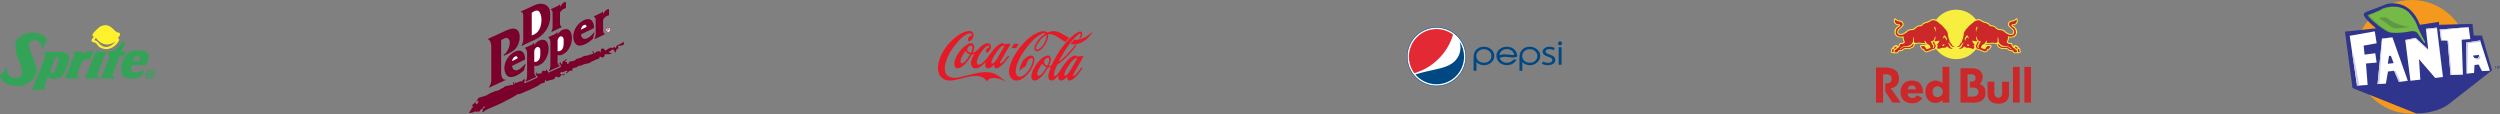 <svg width="1290" height="59" viewBox="0 0 1290 59" fill="none" xmlns="http://www.w3.org/2000/svg">
<rect x="0" y="0" width="1290" height="59" fill="#808080" stroke="none"/>
<path fill-rule="evenodd" clip-rule="evenodd" d="M54.136 13.003C53.239 13.068 52.437 13.325 51.829 13.647C50.611 14.29 48.304 16.895 48.304 16.895C46.893 18.695 48.431 18.92 48.431 18.92C48.431 18.952 48.463 18.952 48.496 18.952C48.259 19.187 48.035 19.434 47.823 19.692C47.438 20.142 47.277 20.528 47.245 20.817V21.107C47.342 21.621 47.95 21.718 47.95 21.718C50.451 22.136 49.842 23.647 52.021 24.676C52.79 25.03 53.496 25.223 54.136 25.32C55.803 25.513 57.118 24.934 58.015 24.451C60.066 23.294 60.899 21.622 61.091 21.461C61.252 21.3 61.989 20.046 60.835 19.661C61.22 19.146 61.476 18.728 61.572 18.664C61.669 18.599 61.956 18.117 61.956 17.699C61.956 17.281 61.764 16.895 60.995 16.799C59.425 16.509 59.008 15.223 57.085 13.872C56.091 13.164 55.065 12.971 54.136 13.003ZM54.136 24.193C52.374 23.968 51.412 22.714 50.771 21.974C50.098 21.203 49.329 20.849 48.976 20.753C48.623 20.688 48.592 20.721 48.719 20.527C48.848 20.334 49.521 19.595 49.521 19.595C51.155 21.942 53.079 22.617 54.136 22.843C54.617 22.939 54.906 22.907 54.906 22.907C56.861 23.293 59.618 21.396 59.618 21.396C58.849 22.296 57.118 24.193 54.778 24.225C54.553 24.225 54.329 24.225 54.136 24.193Z" fill="#FFF22D"/>
<path fill-rule="evenodd" clip-rule="evenodd" d="M20.418 36.573C19.114 39.82 17.81 43.067 16.507 46.315H23.815C23.815 46.315 22.501 45.64 23.174 43.615C23.879 41.589 24.552 39.724 24.552 39.724C24.552 39.724 24.648 39.53 24.809 39.66C24.809 39.66 25.289 40.785 27.597 40.72C27.79 40.689 28.014 40.689 28.206 40.657C30.321 40.464 32.469 39.467 33.687 36.541C33.975 35.834 34.296 35.126 34.584 34.418C35.674 31.846 36.475 29.306 34.712 27.795C34.68 27.763 34.616 27.731 34.584 27.699C33.174 26.605 31.379 26.702 28.206 26.766C26.859 26.766 25.257 26.798 23.333 26.702L22.436 26.863C22.436 26.863 23.814 27.699 23.173 29.499C22.918 30.238 21.732 33.293 20.418 36.573ZM77.663 40.013C78.4 39.789 79.041 39.145 79.233 38.244C79.49 37.119 78.849 36.379 77.919 36.379C77.822 36.379 77.759 36.412 77.663 36.412C77.246 36.476 76.861 36.669 76.54 36.958C76.284 37.183 76.06 37.505 75.9 37.859C75.867 37.987 75.836 38.116 75.804 38.244C75.707 38.695 75.771 39.113 75.9 39.402C76.06 39.659 76.252 39.884 76.54 39.981C76.733 40.045 76.925 40.077 77.15 40.077V40.109C77.325 40.108 77.499 40.076 77.663 40.013ZM77.663 35.865C77.791 35.833 77.919 35.833 78.047 35.833C79.297 35.833 80.258 36.734 79.938 38.244C79.681 39.499 78.72 40.335 77.663 40.592C77.438 40.624 77.246 40.657 77.021 40.657C76.861 40.657 76.701 40.624 76.54 40.624C76.317 40.56 76.092 40.496 75.9 40.4C75.258 40.014 74.906 39.274 75.098 38.245C75.258 37.634 75.547 37.12 75.9 36.734C76.091 36.546 76.306 36.383 76.54 36.252C76.894 36.058 77.278 35.898 77.663 35.865ZM77.663 39.37L77.342 38.438H77.086L76.861 39.53H76.317L76.54 38.405L76.861 36.927H77.822C78.495 36.927 78.849 37.119 78.72 37.73C78.624 38.213 78.303 38.373 77.951 38.405L78.368 39.53H77.727L77.663 39.37ZM77.663 37.376H77.695C77.919 37.376 78.176 37.409 78.143 37.666C78.08 37.955 77.919 38.02 77.663 38.02H77.182L77.311 37.376H77.663ZM76.54 27.859C76.925 28.599 76.765 29.402 76.701 29.852C76.701 30.077 76.637 30.367 76.54 30.656C76.369 31.239 76.155 31.809 75.9 32.36C75.611 33.068 75.323 33.614 75.323 33.614H67.982C67.181 35.254 67.469 37.569 70.098 37.441C70.226 37.441 70.354 37.441 70.482 37.409C72.918 37.184 74.585 35.833 74.585 35.833L73.495 38.663C73.495 38.663 72.79 39.82 70.482 40.302C69.681 40.496 68.655 40.592 67.437 40.527C65.707 40.464 64.521 39.981 63.752 39.274C60.995 36.797 63.367 31.557 63.142 32.103C63.271 31.781 63.463 31.235 63.752 30.559C64.585 28.727 66.347 26.09 70.482 25.93H71.156C73.719 25.994 75.162 26.476 75.899 27.087C76.221 27.344 76.412 27.602 76.54 27.859ZM70.483 31.557H71.348C71.733 31.492 73.143 28.92 71.284 28.727C70.996 28.695 70.707 28.759 70.483 28.856C69.233 29.37 68.752 31.428 68.752 31.428C68.72 31.557 68.88 31.557 68.88 31.557H70.483V31.557ZM63.752 28.695H64.169L65.099 26.508H62.855L63.753 24.225L64.778 21.685H62.791C60.483 26.99 56.092 26.508 56.092 26.508L55.194 28.695H56.797L53.496 36.926L52.053 40.495H59.745C57.726 39.594 58.367 37.923 58.367 37.923C58.367 37.923 60.643 32.006 62.021 28.695H63.752ZM53.496 30.045C52.117 33.422 50.386 37.923 50.386 37.923C50.386 37.923 49.809 39.498 51.477 40.495H43.784L46.028 34.933L49.361 26.604H54.938C54.681 27.119 54.136 28.47 53.496 30.045ZM46.028 30.785C45.546 30.463 44.648 30.174 43.335 31.042C41.604 32.199 40.002 37.923 40.002 37.923C40.002 37.923 39.649 39.789 41.092 40.496H33.431C33.431 40.496 33.912 39.306 34.585 37.666C35.867 34.451 37.822 29.627 37.854 29.466C37.918 29.177 38.848 27.891 37.406 26.733H42.822L42.341 28.148C42.341 28.148 42.373 28.373 42.566 28.148C42.726 27.987 43.72 26.798 46.028 26.38C46.636 26.251 47.374 26.186 48.239 26.251L46.348 31.074C46.348 31.074 46.251 30.913 46.028 30.785ZM28.206 36.669C27.789 37.441 27.308 37.859 26.54 37.73C25.001 37.473 27.629 32.554 28.11 30.978C28.11 30.978 28.142 30.849 28.206 30.689C28.431 30.142 28.944 29.081 29.681 29.435C30.61 29.853 30.578 30.399 29.585 33.036C29.072 34.451 28.687 35.801 28.206 36.669ZM24.296 20.592L21.7 25.48C21.7 25.48 21.635 23.132 20.418 21.75C19.809 21.074 18.975 20.624 17.725 20.753C13.943 21.107 14.937 24.611 15.385 25.737C15.385 25.737 18.591 33.744 18.622 34.322C18.686 34.901 19.808 37.666 17.084 40.784C17.084 40.784 13.013 46.572 4.135 43.55C4.135 43.55 0.929 42.456 0 39.209L3.686 34.515C3.686 34.515 2.661 40.656 8.43 40.173C13.847 39.691 10.129 32.521 9.808 31.653C9.263 30.077 5.962 22.746 9.776 19.37C12.501 16.926 17.02 16.219 20.418 17.377C22.116 17.955 23.559 19.017 24.296 20.592Z" fill="#33A457"/>
<g clip-path="url(#clip0)">
<path d="M741.226 44.337C732.907 44.337 726.139 37.564 726.139 29.239C726.139 20.913 732.907 14.139 741.226 14.139C749.545 14.139 756.312 20.913 756.312 29.239C756.312 37.564 749.545 44.337 741.226 44.337Z" fill="white"/>
<path d="M741.226 14.278C749.481 14.278 756.174 20.976 756.174 29.238C756.174 37.501 749.481 44.199 741.226 44.199C732.97 44.199 726.277 37.501 726.277 29.238C726.277 20.976 732.97 14.278 741.226 14.278ZM741.226 14.001C732.83 14.001 726 20.836 726 29.238C726 37.641 732.83 44.476 741.226 44.476C749.621 44.476 756.451 37.64 756.451 29.238C756.451 20.836 749.621 14.001 741.226 14.001Z" fill="#004883"/>
<path d="M805.72 23.102C805.888 22.906 806 22.683 806 22.403C806.002 22.125 805.902 21.856 805.72 21.646C805.523 21.45 805.273 21.338 804.992 21.338C804.713 21.338 804.489 21.45 804.264 21.646C804.069 21.843 803.984 22.095 803.984 22.403C803.984 22.683 804.069 22.906 804.264 23.102C804.489 23.298 804.713 23.382 804.992 23.382C805.273 23.382 805.523 23.298 805.72 23.102ZM805.777 33.406V24.362H804.265L804.293 33.406H805.777ZM802.277 24.811L802.026 24.698C801.354 24.306 800.542 24.11 799.563 24.11C798.499 24.11 797.632 24.362 796.988 24.866C796.652 25.118 796.428 25.37 796.26 25.706C796.093 26.014 796.008 26.322 796.008 26.686C796.008 27.302 796.288 27.806 796.793 28.254C797.268 28.674 797.967 29.01 798.891 29.29C799.674 29.542 800.206 29.794 800.542 30.046C800.822 30.326 800.99 30.634 800.99 31.026C800.99 31.446 800.766 31.782 800.374 32.062C799.982 32.286 799.421 32.426 798.723 32.426C797.967 32.426 797.212 32.23 796.428 31.865L796.232 31.726L795.588 32.901L795.813 33.014C796.68 33.434 797.632 33.629 798.667 33.629C799.787 33.629 800.711 33.405 801.438 32.901C801.802 32.677 802.054 32.37 802.25 32.062C802.445 31.698 802.53 31.306 802.53 30.914V30.885C802.53 30.213 802.25 29.625 801.718 29.15C801.271 28.758 800.543 28.422 799.591 28.142C798.863 27.889 798.332 27.637 798.023 27.441C797.688 27.189 797.548 26.91 797.548 26.602C797.548 26.237 797.688 25.958 797.996 25.706C798.332 25.481 798.779 25.341 799.367 25.341C800.179 25.341 800.85 25.481 801.382 25.817L801.578 25.957L802.277 24.811ZM793.154 25.482C792.118 24.586 790.831 24.111 789.347 24.111C787.891 24.111 786.688 24.558 785.709 25.426C784.617 26.407 784.058 27.75 784.058 29.514V36.542H785.512V32.006C785.96 32.51 786.521 32.902 787.192 33.183C787.864 33.49 788.591 33.63 789.375 33.63C790.859 33.63 792.118 33.183 793.154 32.23C794.218 31.306 794.748 30.186 794.748 28.87C794.748 27.526 794.218 26.406 793.154 25.482ZM789.347 25.37C790.439 25.37 791.39 25.706 792.117 26.378C792.874 27.05 793.265 27.889 793.265 28.898C793.265 29.85 792.929 30.634 792.258 31.306C791.53 32.006 790.551 32.37 789.375 32.37C788.199 32.37 787.247 32.006 786.492 31.306C785.793 30.606 785.457 29.822 785.457 28.898C785.457 27.974 785.793 27.162 786.492 26.49C787.22 25.762 788.172 25.37 789.347 25.37ZM781.734 25.931C780.755 24.698 779.356 24.11 777.48 24.11C776.08 24.11 774.876 24.502 773.841 25.342C772.722 26.21 772.163 27.386 772.163 28.842C772.163 29.654 772.386 30.466 772.862 31.222C773.282 31.95 773.926 32.538 774.793 32.986C775.661 33.406 776.584 33.602 777.592 33.602C778.544 33.602 779.439 33.406 780.307 32.986C781.174 32.538 781.818 31.95 782.238 31.222L782.518 30.746H780.895C780.558 31.222 780.082 31.614 779.467 31.922C778.852 32.23 778.18 32.37 777.536 32.37C776.64 32.37 775.885 32.145 775.213 31.697C774.541 31.222 774.094 30.634 773.814 29.85C774.737 29.486 775.661 29.289 776.669 29.289L778.18 29.457L780.531 29.681C781.258 29.681 781.875 29.569 782.434 29.402C782.658 29.317 782.798 29.205 782.854 29.065C782.938 28.953 782.938 28.758 782.882 28.533C782.714 27.526 782.35 26.658 781.734 25.931ZM781.343 28.227L781.371 28.283L780.559 28.394L778.796 28.227L776.333 28.03H775.913C775.129 28.086 774.401 28.227 773.701 28.478C773.813 27.442 774.317 26.63 775.157 26.042C775.856 25.593 776.641 25.342 777.48 25.342C778.795 25.342 779.803 25.762 780.559 26.602C780.951 27.106 781.23 27.638 781.343 28.227ZM765.641 24.11C764.213 24.11 762.982 24.558 762.002 25.426C760.911 26.406 760.379 27.75 760.379 29.514L760.351 36.541H761.863L761.834 32.006C762.282 32.51 762.842 32.901 763.486 33.182C764.185 33.49 764.913 33.629 765.697 33.629C767.18 33.629 768.44 33.182 769.475 32.229C770.539 31.305 771.042 30.185 771.042 28.869C771.042 27.525 770.539 26.406 769.503 25.481C768.44 24.586 767.18 24.11 765.641 24.11ZM762.786 26.49C763.542 25.762 764.466 25.37 765.641 25.37C766.761 25.37 767.684 25.706 768.439 26.378C769.196 27.05 769.559 27.889 769.559 28.898C769.559 29.85 769.223 30.634 768.579 31.306C767.852 32.006 766.9 32.37 765.669 32.37C764.521 32.37 763.542 32.006 762.786 31.306C762.114 30.606 761.778 29.822 761.778 28.898C761.778 27.974 762.114 27.163 762.786 26.49Z" fill="#004883"/>
<path d="M749.773 17.902C749.645 17.805 749.523 17.699 749.408 17.586C747.014 15.896 744.155 14.992 741.226 14.996C733.367 14.996 726.996 21.372 726.996 29.238C726.992 32.303 727.979 35.287 729.812 37.744C734.574 36.337 738.728 33.89 742.289 30.352C745.845 26.832 748.343 22.666 749.773 17.902Z" fill="#E32934"/>
<path d="M741.226 43.48C749.084 43.48 755.455 37.103 755.455 29.238C755.455 26.453 754.656 23.857 753.277 21.664C753.241 21.628 753.208 21.588 753.18 21.546C753.469 22.502 753.616 23.495 753.615 24.494C753.615 26.11 753.242 27.64 752.508 29.072C751.783 30.432 750.764 31.613 749.525 32.529C748.53 33.263 747.336 33.885 745.931 34.395C744.813 34.804 743.358 35.228 741.555 35.638L736.358 36.808C734.148 37.314 732.136 37.856 730.343 38.411C732.953 41.511 736.859 43.48 741.226 43.48Z" fill="#004883"/>
</g>
<g clip-path="url(#clip1)">
<path d="M1244.44 58.701C1260.6 58.701 1273.7 45.56 1273.7 29.351C1273.7 13.141 1260.6 0 1244.44 0C1228.28 0 1215.18 13.141 1215.18 29.351C1215.18 45.56 1228.28 58.701 1244.44 58.701Z" fill="#F4991D"/>
<path d="M1210 16.311L1226.07 14.629C1226.07 14.629 1220.32 9.964 1219.69 7.799C1219.69 7.799 1219.45 6.599 1221.37 5.969C1223.29 5.339 1231.44 2.121 1231.44 2.121C1231.44 2.121 1243.19 -1.535 1248.71 12.804L1258.53 11.263V12.804L1275.8 12.321L1276.42 18.334H1280.74L1285.92 36.279L1263.38 53.84C1263.38 53.84 1258.2 58.312 1246.84 58.553L1213.89 45.421L1210 16.311Z" fill="#2F358C"/>
<path d="M1221.7 7.893C1221.7 7.893 1228.28 5.393 1228.8 4.862C1229.37 4.286 1237.19 1.348 1242.61 6.062C1242.61 6.062 1246.45 9.816 1247.65 14.338L1249.95 19.052L1251.15 21.266C1251.15 21.266 1251.48 22.083 1251.15 22.231C1250.81 22.379 1248.37 18.476 1248.37 18.476L1247.26 16.887C1247.26 16.887 1246.3 15.637 1243.52 16.213C1240.74 16.788 1236.47 17.271 1233.4 16.744C1230.39 16.163 1223.28 10.101 1221.7 7.893Z" fill="#75B947"/>
<path d="M1234.17 16.695C1231.1 16.163 1224 10.101 1222.42 7.893C1222.42 7.893 1228.99 5.393 1229.52 4.862C1229.81 4.571 1232.35 3.513 1235.51 3.42C1232.06 3.321 1229.13 4.527 1228.8 4.862C1228.23 5.437 1221.7 7.893 1221.7 7.893C1223.29 10.156 1230.39 16.218 1233.46 16.695C1234.51 16.887 1235.66 16.936 1236.86 16.936C1235.9 16.887 1234.99 16.837 1234.17 16.695Z" fill="#609744"/>
<path d="M1227.46 9.575C1227.46 9.575 1230.48 8.084 1232.11 9.575C1235.32 12.508 1242.27 14.048 1243.62 13.763C1243.62 13.763 1236.66 15.352 1234.65 14.245C1232.01 12.798 1230.43 10.825 1227.46 9.575Z" fill="#609744"/>
<path d="M1212.45 18.476L1216.19 44.215L1221.7 43.831L1220.84 32.765L1226.35 32.283L1225.63 27.471L1220.12 28.194L1219.64 23.53L1226.35 22.329L1225.39 16.169L1212.45 18.476ZM1241.13 20.641L1243.77 41.666L1248.9 41.091L1248.18 30.507L1256.57 40.225L1260.55 39.742L1257.43 14.245L1251.77 14.87L1252.97 25.552L1246.4 19.534L1241.13 20.641Z" fill="white"/>
<path d="M1246.4 20.017L1252.97 26.029L1252.92 25.497L1246.4 19.534L1241.12 20.641L1241.17 21.074L1246.4 20.017ZM1257.43 14.722L1260.5 39.742H1260.55L1257.43 14.245L1251.77 14.87L1251.87 15.352L1257.43 14.722ZM1248.18 30.984L1248.9 41.085L1248.22 30.984H1248.18Z" fill="#CDCBE6"/>
<path d="M1258.87 15.204L1259.59 20.882L1262.94 20.981L1264.48 38.685L1270.86 38.542L1270.23 20.499L1274.69 20.164L1273.83 14.004L1258.87 15.204Z" fill="white"/>
<path d="M1259.45 15.78L1264 15.155L1273.83 13.998L1258.87 15.199L1259.59 20.883H1260.07L1259.45 15.78ZM1263.52 21.557L1262.99 21.507L1264.48 38.685L1265.01 38.635L1263.52 21.557Z" fill="#CDCBE6"/>
<path d="M1234.51 19.293L1229.09 19.918L1226.79 43.398L1231.11 43.157L1232.21 36.903L1235.33 36.52L1237.87 42.291L1242.42 41.666L1234.51 19.293ZM1232.11 32.908L1232.73 28.819H1233.7L1235.13 32.574L1232.11 32.908Z" fill="white"/>
<path d="M1229.23 20.11L1234.55 19.342L1234.5 19.293L1229.13 19.918L1226.83 43.349L1227.8 43.3L1229.23 20.11ZM1238.73 42.143L1236.04 36.465L1235.42 36.564L1237.87 42.291L1242.42 41.666V41.524L1238.73 42.143Z" fill="#CDCBE6"/>
<path d="M1279.73 20.882L1272.54 21.99L1272.78 38.011L1276.61 37.627L1276.85 33.538L1279.01 33.297L1280.69 36.662L1284.77 36.52L1279.73 20.882ZM1278.01 30.118C1276.66 30.216 1276.33 29.444 1276.09 28.676L1279.21 28.342C1279.21 28.337 1279.35 30.019 1278.01 30.118Z" fill="white"/>
<path d="M1273.5 22.324L1279.97 21.601L1279.73 20.833L1272.54 21.94L1272.78 37.912H1273.11L1273.5 22.324ZM1279.88 29.011L1279.11 29.06C1279.01 29.542 1278.73 30.069 1277.96 30.118C1277.58 30.167 1277.24 30.069 1277 29.975C1277.24 30.408 1277.67 30.743 1278.58 30.743C1279.92 30.693 1279.88 29.011 1279.88 29.011ZM1279.49 33.872L1279.35 33.922L1280.7 36.618H1280.74L1279.49 33.872Z" fill="#C6C3E1"/>
<path d="M1213.64 27.186L1216.33 44.215L1217.44 44.116L1214.32 27.662L1213.64 27.186Z" fill="#CDCBE6"/>
<path d="M1287.55 34.399L1287.12 34.497L1287.07 34.355L1288.08 34.163L1288.13 34.305L1287.69 34.404L1287.89 35.654L1287.69 35.703L1287.55 34.399ZM1289.71 34.689C1289.66 34.497 1289.61 34.256 1289.57 34.114C1289.57 34.305 1289.52 34.448 1289.47 34.689L1289.33 35.413H1289.19L1288.85 34.788C1288.75 34.596 1288.66 34.453 1288.61 34.256C1288.66 34.448 1288.66 34.64 1288.71 34.881L1288.76 35.456L1288.57 35.506L1288.43 34.108L1288.67 34.059L1289 34.684C1289.1 34.826 1289.14 34.974 1289.24 35.117C1289.24 34.974 1289.29 34.826 1289.29 34.634L1289.43 33.911L1289.67 33.861L1290.01 35.21L1289.81 35.259L1289.71 34.689Z" fill="#2F358C"/>
</g>
<g clip-path="url(#clip2)">
<path d="M313.878 16.605C314.554 16.605 315.101 16.057 315.101 15.38C315.101 14.703 314.554 14.155 313.878 14.155C313.202 14.155 312.654 14.703 312.654 15.38C312.654 16.057 313.202 16.605 313.878 16.605Z" fill="#7B002B"/>
<path d="M314.865 14.932C314.954 15.127 314.984 15.343 314.95 15.555C314.916 15.766 314.82 15.963 314.674 16.12C314.529 16.277 314.34 16.387 314.132 16.437C313.924 16.487 313.706 16.474 313.505 16.4C313.304 16.326 313.13 16.194 313.004 16.02C312.879 15.847 312.807 15.64 312.798 15.426C312.79 15.212 312.844 15 312.956 14.818C313.067 14.635 313.23 14.489 313.424 14.399C313.686 14.279 313.985 14.268 314.254 14.368C314.524 14.468 314.744 14.67 314.865 14.932Z" fill="white"/>
<path d="M288.7 33.835V34.158L283.277 36.715V36.286C283.277 36.286 284.011 35.577 284.011 33.618V21.39C284.011 21.39 283.775 19.802 282.983 19.457V19.11L286.178 17.735C286.49 17.6 287.231 17.026 287.425 16.705H287.712V17.793C288.765 16.147 290.167 15.142 291.861 15.024C294.525 14.828 295.2 17.902 295.116 20.039C294.981 23.686 292.695 27.799 289.044 28.516C288.623 28.6 288.158 28.509 287.712 28.364V32.045C287.714 32.047 287.662 33.381 288.7 33.835Z" fill="#7B002B"/>
<path d="M276.659 39.333V39.663L271.245 42.221V41.791C271.245 41.791 271.97 41.082 271.97 39.123V26.897C271.97 26.897 271.734 25.308 270.942 24.962V24.617L274.146 23.24C274.459 23.107 275.199 22.53 275.394 22.202H275.673V23.3C276.734 21.652 278.126 20.649 279.822 20.523C282.486 20.335 283.151 23.401 283.076 25.546C282.942 29.184 280.665 33.299 277.015 34.015C276.586 34.1 276.121 34.015 275.675 33.863V37.554C275.673 37.55 275.63 38.884 276.659 39.333ZM306.465 14.476L299.794 17.725C299.794 17.725 299.744 20.056 301.835 20.056C303.926 20.056 306.489 16.755 306.489 16.755L306.726 16.883L305.916 20.024C305.916 20.024 302.331 23.536 299.12 23.536C295.899 23.536 295.798 18.975 295.798 18.975C295.798 18.975 295.588 13.851 300.553 10.809C305.521 7.822 306.727 12.567 306.465 14.476Z" fill="#7B002B"/>
<path d="M270.925 30.721L264.254 33.971C264.254 33.971 264.204 36.301 266.295 36.301C268.386 36.301 270.949 32.998 270.949 32.998L271.185 33.134L270.376 36.275C270.376 36.275 266.791 39.779 263.57 39.779C260.359 39.779 260.248 35.23 260.248 35.23C260.248 35.23 260.046 30.096 265.011 27.064C269.981 24.084 271.185 28.812 270.925 30.721Z" fill="#7B002B"/>
<path d="M260.823 41.012V41.325L252.333 45.234V44.872C252.333 44.872 253.504 43.572 253.504 41.427V24.277C253.504 24.277 253.589 20.968 251.869 20.309V20.024L261.144 15.752C266.362 13.335 267.931 15.81 268.142 18.249C268.412 21.298 267.147 24.859 264.264 26.576C262.857 27.411 261.421 28.195 259.963 28.805V28.291C261.946 26.754 263.109 24.154 263.042 21.596C263.008 20.472 261.905 18.996 260.462 19.712L258.59 20.651V37.444C258.59 37.442 258.537 41.562 260.823 41.012ZM312.006 17.472V17.709L306.795 20.2V19.778C306.795 19.778 307.385 18.984 307.385 17.472V10.068C307.385 10.068 307.267 9.021 306.373 8.447L310.057 6.751C310.057 6.751 310.698 6.396 310.985 5.974L311.18 6.177V7.274C311.18 7.274 312.435 4.664 314.258 4.664V7.864C314.258 7.864 312.025 8.252 311.197 10.271V15.995C311.197 15.995 311.197 16.984 312.006 17.472ZM289.762 13.808V14.044L284.551 16.536V16.114C284.551 16.114 285.141 15.32 285.141 13.808V6.404C285.141 6.404 285.023 5.357 284.137 4.783L287.814 3.086C287.814 3.086 288.454 2.734 288.741 2.31L288.943 2.512V3.61C288.943 3.61 290.199 1 292.02 1V4.199C292.02 4.199 289.777 4.587 288.96 6.606V12.331C288.962 12.331 288.962 13.318 289.762 13.808ZM276.22 20.369L269.096 23.73V23.291C269.096 23.291 269.998 22.581 269.998 20.082V7.772C269.998 7.772 269.872 6.083 268.776 6.201V5.914L276.095 2.554C279.258 1.101 283.895 2.064 283.895 6.918V8.725C283.894 14.044 280.42 18.386 276.22 20.369ZM253.193 55.629C253.193 55.629 252.611 55.788 252.485 55.981C252.358 56.176 252.131 56.143 251.844 56.176C251.558 56.212 251.558 56.623 251.17 56.623C250.789 56.623 250.401 56.726 250.31 57.047C250.208 57.368 249.796 57.655 249.373 57.713C248.96 57.781 248.479 57.655 248.994 57.332C249.51 57.01 249.052 56.784 249.052 56.623C249.052 56.464 249.12 56.049 249.373 55.949C249.635 55.856 250.208 55.308 250.208 55.308C250.208 55.308 250.403 55.021 250.083 54.987C249.762 54.953 249.536 54.895 249.442 55.114C249.35 55.342 248.801 56.304 248.801 56.304C248.801 56.304 248.093 56.212 247.967 56.659C247.842 57.105 247.486 57.494 247.327 57.554C247.167 57.621 246.972 57.394 246.719 57.589C246.466 57.785 246.399 57.208 246.146 57.529C245.884 57.85 245.31 57.816 245.31 57.816C245.31 57.816 245.563 56.914 245.243 57.233C244.922 57.554 244.315 58.036 243.894 58.01C243.48 57.976 243.253 58.036 243.094 58.229C242.934 58.422 242.393 58.263 242.393 58.263L242.003 57.874C242.003 57.874 242.483 57.554 242.644 57.3C242.805 57.047 243.126 56.533 243.285 56.246C243.444 55.951 243.41 55.63 243.731 55.537C244.051 55.435 244.119 55.148 244.119 54.861C244.119 54.576 243.639 54.608 243.478 54.794C243.478 54.794 243.478 54.413 243.764 54.152C244.051 53.899 244.827 53.165 245.08 52.902C245.333 52.649 245.434 52.649 245.434 52.938C245.434 53.223 245.492 53.773 245.788 53.773C246.075 53.773 246.395 53.51 246.463 53.223C246.523 52.938 247.104 52.296 246.843 52.101C246.59 51.906 246.27 51.974 246.142 52.227C246.007 52.488 245.629 52.36 245.947 52.007C246.268 51.653 246.555 51.137 246.682 50.883C246.808 50.621 247.07 50.369 247.609 50.242C248.159 50.107 250.401 49.532 251.042 49.178C251.683 48.825 253.225 47.861 254.473 47.482C255.721 47.093 255.434 46.932 256.328 46.84C257.23 46.739 257.998 46.198 258.477 45.876C258.957 45.555 259.371 45.202 259.371 45.555V45.615C259.371 45.615 259.6 45.234 260.239 44.812C260.88 44.397 261.807 44.204 262.354 44.204C262.901 44.204 263.029 44.11 263.222 43.917C263.407 43.722 263.73 43.564 263.863 43.851C263.988 44.136 264.47 43.917 264.689 43.757C264.918 43.596 265.077 43.369 264.884 43.174C264.689 42.988 264.47 42.566 264.689 42.472C264.918 42.371 265.178 42.371 265.178 42.633C265.178 42.887 265.366 43.369 265.559 43.333C265.753 43.309 265.718 42.406 266.106 42.633C266.486 42.853 267.033 42.532 267.607 42.346C268.189 42.151 268.669 41.511 268.703 41.993C268.727 42.474 269.276 41.858 269.538 41.697C269.791 41.538 270.112 40.676 270.625 40.928C271.139 41.19 271.139 41.282 270.82 41.536C270.5 41.798 270.466 42.211 270.5 42.633C270.526 43.048 270.659 43.012 271.141 42.828C271.622 42.633 274.665 41.352 274.952 41.19C275.239 41.031 277.195 40.066 277.195 40.066C277.195 40.066 277.481 39.965 277.354 39.678C277.228 39.391 277.262 39.005 276.966 38.969C276.679 38.943 276.2 38.361 276.486 37.845C276.781 37.331 276.942 36.984 276.942 37.626C276.942 38.269 277.161 38.361 277.421 38.074C277.674 37.787 277.836 37.719 277.961 37.98C278.087 38.233 278.248 38.038 278.443 37.879C278.638 37.717 278.922 37.819 279.084 38.005C279.243 38.2 279.378 37.946 279.438 37.684C279.505 37.428 279.698 36.398 280.365 36.526C281.04 36.661 281.772 36.661 281.772 36.4C281.772 36.147 281.611 35.92 281.864 35.92C282.117 35.92 282.344 36.147 282.278 36.687L282.758 36.661V37.59L288.947 34.796C288.947 34.796 289.554 34.67 289.395 33.993C289.236 33.316 289.335 33.479 289.075 33.453C288.822 33.419 288.501 32.905 288.728 32.618C288.947 32.323 289.108 31.747 289.234 32.162C289.369 32.584 289.588 33.134 289.588 33.134C289.588 33.134 289.85 33.548 290.036 32.839C290.231 32.137 290.388 31.785 290.744 31.522C291.096 31.268 291.638 31.075 291.773 30.88C291.898 30.692 291.992 30.398 292.312 30.533C292.633 30.659 292.472 30.818 292.187 31.013C291.9 31.201 291.419 31.657 291.705 31.875C291.992 32.103 292.119 32.137 292.253 31.978C292.38 31.816 292.539 31.749 292.539 32.137C292.539 32.518 292.505 32.998 292.893 32.998C293.272 32.998 293.467 32.713 293.568 32.325C293.66 31.944 293.628 31.556 294.016 31.91C294.394 32.263 294.336 31.816 294.336 31.816C294.336 31.816 294.394 31.428 294.85 31.522C295.296 31.623 296.098 31.496 296.384 31.268C296.671 31.04 297.767 30.272 297.767 30.272C297.767 30.272 298.215 29.918 298.374 30.432C298.374 30.432 298.569 30.111 298.755 30.111C298.949 30.111 298.755 29.31 299.051 29.858C299.337 30.398 300.424 28.987 301.968 28.794C301.968 28.794 302.382 28.574 302.541 28.861C302.701 29.148 302.896 28.381 303.375 28.54C303.855 28.702 303.891 28.188 304.37 28.161C304.852 28.126 305.972 28.068 305.972 27.52C305.972 26.979 305.905 26.784 305.676 26.75C305.457 26.717 305.517 26.465 305.871 26.338C306.225 26.203 306.259 27.004 306.385 27.46C306.512 27.908 306.671 27.587 306.9 27.358C307.127 27.139 308.307 26.27 308.755 26.396C309.21 26.521 309.555 26.43 309.692 26.876C309.817 27.325 310.012 26.876 310.012 26.659C310.012 26.43 309.877 25.373 310.458 25.146C311.032 24.917 311.193 24.951 311.453 25.18C311.706 25.399 311.834 25.146 311.993 25.72C312.152 26.304 312.506 26.041 312.795 25.882C313.089 25.72 314.017 24.859 314.59 24.859C315.173 24.859 315.012 24.596 315.012 24.596C315.012 24.596 315.012 24.15 315.491 24.632C315.973 25.112 315.778 24.895 316.226 24.666C316.674 24.439 317.127 23.863 317.221 24.439C317.313 25.022 317.635 24.791 317.862 24.413C318.09 24.024 318.09 23.441 318.755 23.221C319.43 22.994 320.266 22.707 320.391 22.478C320.526 22.259 320.654 22.131 320.905 22.131C321.167 22.131 321.452 22.063 321.452 21.81C321.452 21.547 321.512 21.193 321.738 21.675C321.965 22.157 322.312 22.898 321.351 23.255C320.389 23.608 319.621 23.634 319.301 23.634C318.98 23.634 318.66 23.54 318.855 23.988L319.301 25.019C319.301 25.019 318.433 24.951 318.306 25.304C318.178 25.658 317.699 26.461 317.665 27.002C317.631 27.55 317.286 27.067 317.286 26.874C317.286 26.681 316.865 25.854 316.544 25.591C316.224 25.337 316.132 25.337 316.031 25.625C315.939 25.912 315.458 25.557 315.39 25.912C315.332 26.266 315.07 26.394 314.749 26.394C314.429 26.394 313.822 26.84 314.369 27.067C314.909 27.296 315.422 27.482 315.422 27.482C315.422 27.482 316.063 27.711 315.227 27.837C314.391 27.962 313.406 28.032 313.018 27.962C312.63 27.904 311.989 27.837 311.989 28.377C311.989 28.925 311.864 29.113 311.508 29.306C311.163 29.501 310.934 29.786 310.934 29.786C310.934 29.786 310.166 29.34 309.812 29.246C309.458 29.145 309.298 29.34 309.265 29.66C309.231 29.981 309.298 30.21 308.978 30.302C308.658 30.396 307.788 30.557 307.376 30.784C306.962 31.012 306.381 31.139 306.22 31.552C306.22 31.552 305.646 31.332 305.326 31.713C305.006 32.102 303.724 32.811 302.89 32.811C302.056 32.811 300.1 33.614 299.457 34.025L299.262 33.74C299.262 33.74 297.306 34.635 297.306 34.895C297.306 34.895 296.572 34.76 295.899 35.149C295.224 35.537 295.164 35.631 295.417 36.502C295.417 36.502 294.205 36.34 293.909 36.593C293.622 36.847 292.728 37.329 292.661 37.751C292.601 38.164 292.213 37.817 292.181 37.59C292.146 37.363 292.215 37.168 292.603 37.042C292.983 36.914 292.788 36.526 292.502 36.526C292.215 36.526 291.093 36.847 290.866 37.042C290.647 37.237 290.131 37.43 290.032 37.169C289.938 36.914 289.524 37.042 289.367 37.365C289.206 37.685 288.659 38.006 289.232 38.2C289.815 38.395 290.581 38.552 290.742 38.427C290.902 38.301 291.383 37.43 291.383 37.785C291.383 38.14 291.224 38.646 290.87 38.873C290.516 39.102 290.388 38.62 289.528 38.714C289.528 38.714 289.234 39.066 289.234 39.355C289.234 39.355 288.593 39.744 288.432 39.93C288.273 40.125 287.791 39.712 287.538 39.644C287.276 39.584 286.83 39.449 286.577 39.712C286.314 39.965 286.637 40.252 286.314 40.386C285.994 40.511 285.614 41.121 284.907 41.155C284.206 41.189 282.664 41.635 282.438 41.761C282.218 41.888 281.772 42.048 281.772 41.508C281.772 40.96 281.351 41.119 281.291 41.474C281.223 41.827 281.257 42.504 280.717 42.757C280.178 43.01 279.629 42.883 279.376 43.044C279.115 43.204 277.706 44.234 277.386 44.395C277.065 44.556 273.541 46.354 267.831 48.658L267.511 48.337C267.569 48.425 260.462 52.799 253.193 55.629Z" fill="#7B002B"/>
<path d="M275.673 26.195V31.895C275.984 31.944 276.304 31.98 276.608 31.895C278.126 31.497 278.8 29.903 278.8 28.347V25.865C278.8 24.876 278.16 24.227 277.461 24.234C276.514 24.253 276.035 25.165 275.673 26.195ZM267.089 30.13L264.23 31.539C264.307 30.661 264.887 29.58 265.721 29.165C266.22 28.923 267.054 28.846 267.089 30.13ZM274.382 18.249V6.666C278.74 3.06 279.449 8.415 279.391 10.526C279.316 13.598 278.21 17.253 274.382 18.249ZM302.629 13.885L299.779 15.294C299.847 14.416 300.43 13.327 301.271 12.922C301.769 12.669 302.603 12.594 302.629 13.885ZM287.714 20.697V26.398C288.027 26.456 288.338 26.482 288.642 26.405C290.159 26 290.841 24.405 290.841 22.85V20.369C290.841 19.373 290.201 18.722 289.502 18.731C288.557 18.748 288.066 19.667 287.714 20.697Z" fill="white"/>
<path d="M313.726 16.155L313.885 16.08L313.642 15.556L314.047 15.37C314.3 15.252 314.333 15.513 314.425 15.648L314.519 15.791L314.714 15.699C314.594 15.624 314.603 15.59 314.519 15.438C314.401 15.236 314.391 15.209 314.223 15.192C314.307 15.04 314.324 14.965 314.247 14.813C314.105 14.536 313.902 14.584 313.717 14.669L313.17 14.922L313.726 16.155Z" fill="#7B002B"/>
<path d="M313.786 14.813C313.878 14.772 314.039 14.72 314.114 14.947C314.174 15.108 314.08 15.183 313.97 15.234L313.582 15.414L313.387 14.99L313.786 14.813Z" fill="white"/>
</g>
<g clip-path="url(#clip3)">
<path d="M1006.96 30.281C1007.03 30.295 1007.1 30.307 1007.17 30.32L1006.96 30.281ZM1007.53 30.377C1007.62 30.39 1007.7 30.4 1007.78 30.411L1007.53 30.377ZM1008.15 30.45C1008.23 30.458 1008.31 30.465 1008.39 30.471L1008.15 30.45ZM1008.47 30.477C1008.54 30.482 1008.61 30.486 1008.68 30.489L1008.47 30.477ZM1008.77 30.494C1008.86 30.498 1008.94 30.501 1009.02 30.503L1008.77 30.494ZM1009.1 30.504C1009.28 30.509 1009.46 30.509 1009.64 30.505L1009.1 30.504ZM1009.72 30.503C1009.8 30.501 1009.89 30.498 1009.97 30.494L1009.72 30.503ZM1010.05 30.49C1010.12 30.486 1010.2 30.482 1010.27 30.477L1010.05 30.49ZM1010.34 30.471C1010.42 30.465 1010.5 30.459 1010.58 30.452L1010.34 30.471ZM1010.98 30.407C1011.04 30.4 1011.1 30.392 1011.16 30.383L1010.98 30.407ZM1022.02 10.161C1021.95 10.126 1021.89 10.094 1021.82 10.066L1022.02 10.161ZM1021.36 9.926C1021.28 9.909 1021.19 9.896 1021.11 9.887L1021.36 9.926ZM1037.07 22.161L1037.03 22.167L1037.07 22.161ZM978.428 18.606C978.137 18.34 977.916 18.006 977.784 17.634C977.677 17.324 977.537 16.937 977.537 16.608C977.544 15.124 978.413 14.021 979.348 13.511C979.772 13.28 979.93 13.12 979.995 13.039C979.964 13.025 979.931 13.017 979.897 13.014C978.624 13.014 977.972 12.521 977.652 12.103C977.348 11.713 977.193 11.209 977.193 10.658C977.193 10.39 977.231 10.11 977.306 9.823C977.664 9.232 978.005 9.394 978.214 9.697C978.347 9.886 979.258 10.53 980.38 10.632C981.197 10.709 981.637 11.108 981.866 11.426C982.13 11.795 982.231 12.239 982.231 12.616C982.231 12.771 982.214 12.916 982.18 13.045C982.057 13.543 981.532 13.992 980.799 14.563L980.384 14.907C979.776 15.437 979.441 16.028 979.441 16.529C979.441 16.654 979.463 16.776 979.505 16.888C979.523 16.934 979.544 16.979 979.569 17.021C979.84 17.48 980.608 17.768 981.723 17.379C982.238 17.201 983.229 16.579 983.834 15.98C984.547 15.272 985.497 15.101 986.413 15.029C987.207 14.97 987.696 14.775 988.04 14.389C989.057 13.246 990.036 13.086 990.952 13.018C991.303 12.991 991.322 12.966 991.367 12.904C991.872 12.234 992.391 11.879 992.857 11.672C993.211 11.515 993.535 11.443 993.801 11.385L994.123 11.306L994.204 11.277C994.714 11.114 995.108 10.978 996.146 10.279L996.19 10.251L996.19 10.251L996.234 10.223L996.234 10.223L996.278 10.197L996.279 10.197L996.323 10.172L996.323 10.172L996.367 10.149L996.369 10.148L996.412 10.126L996.414 10.125L996.457 10.104L996.459 10.104L996.503 10.083L996.505 10.082L996.549 10.064L996.551 10.063L996.595 10.045L996.597 10.045L996.642 10.028L996.644 10.027L996.688 10.011L996.734 9.996L996.737 9.995L996.781 9.981L996.784 9.98L996.828 9.968L996.831 9.967L996.875 9.955L996.878 9.954L996.922 9.944L996.926 9.943L996.969 9.933L996.973 9.932L997.017 9.923L997.021 9.922L997.065 9.914L997.069 9.913L997.112 9.906L997.117 9.905L997.16 9.899L997.164 9.898L997.208 9.893L997.212 9.892L997.255 9.887L997.26 9.887L997.303 9.883L997.308 9.883L997.351 9.88L997.356 9.879L997.398 9.877L997.403 9.876L997.446 9.874L997.494 9.873H997.499L997.542 9.873H997.595L997.637 9.873L997.642 9.873H997.647C997.677 9.874 997.707 9.876 997.737 9.878L997.779 9.88L997.785 9.881L997.826 9.884L997.832 9.884L997.873 9.888L997.879 9.889L997.92 9.893L997.927 9.893L997.967 9.898L997.974 9.899L998.014 9.904L998.021 9.905L998.06 9.911L998.067 9.912L998.107 9.919L998.114 9.92L998.153 9.927L998.16 9.928L998.199 9.935L998.206 9.937C998.268 9.948 998.329 9.962 998.389 9.977L998.427 9.986L998.434 9.988C998.495 10.004 998.554 10.02 998.613 10.038L998.648 10.049L998.656 10.051C998.773 10.088 998.885 10.129 998.995 10.173L999.026 10.185L999.066 10.202C1001.28 7.196 1004.79 5.195 1008.78 5.014V5.013C1008.98 5.005 1009.17 5 1009.37 5C1009.5 5 1009.63 5.002 1009.76 5.006C1009.82 5.008 1009.89 5.011 1009.95 5.013H1009.95C1010.02 5.016 1010.08 5.019 1010.15 5.023C1014 5.255 1017.4 7.192 1019.59 10.09C1019.9 9.981 1020.24 9.903 1020.59 9.879L1020.6 9.879L1020.63 9.877L1020.67 9.875L1020.68 9.874L1020.68 9.874L1020.72 9.873L1020.73 9.873L1020.76 9.873L1020.77 9.872L1020.8 9.872H1020.81L1020.85 9.872H1020.85L1020.9 9.873L1020.93 9.874L1020.94 9.875L1020.97 9.876L1020.98 9.877L1021.02 9.879L1021.02 9.88L1021.06 9.883L1021.07 9.883L1021.1 9.887L1021.11 9.887C1021.19 9.896 1021.28 9.909 1021.36 9.926L1021.4 9.933L1021.4 9.935L1021.44 9.943L1021.44 9.944L1021.48 9.954L1021.49 9.955L1021.52 9.965L1021.53 9.966L1021.57 9.977L1021.57 9.978L1021.61 9.989L1021.61 9.991L1021.65 10.003L1021.65 10.004L1021.69 10.018L1021.73 10.032L1021.73 10.033L1021.77 10.048L1021.78 10.049L1021.81 10.065L1021.82 10.066C1021.88 10.094 1021.95 10.126 1022.02 10.161L1022.02 10.162L1022.06 10.183L1022.06 10.183L1022.1 10.206L1022.1 10.206L1022.14 10.229L1022.14 10.23L1022.18 10.254V10.254L1022.21 10.279C1022.93 10.764 1023.34 10.977 1023.69 11.117C1023.85 11.18 1024 11.227 1024.16 11.278L1024.24 11.306L1024.56 11.385C1024.74 11.424 1024.94 11.468 1025.16 11.54C1025.71 11.717 1026.36 12.061 1026.99 12.905C1027.04 12.966 1027.06 12.991 1027.41 13.018C1028.33 13.086 1029.3 13.247 1030.33 14.39C1030.67 14.776 1031.15 14.97 1031.95 15.03C1032.87 15.102 1033.82 15.272 1034.53 15.98C1035.13 16.579 1036.12 17.201 1036.64 17.38C1037.75 17.768 1038.52 17.48 1038.79 17.022C1038.85 16.925 1038.89 16.819 1038.91 16.706C1038.92 16.648 1038.92 16.588 1038.92 16.529C1038.92 16.028 1038.59 15.438 1037.98 14.907L1037.91 14.844L1037.56 14.563C1036.83 13.992 1036.31 13.543 1036.18 13.045C1036.15 12.916 1036.13 12.771 1036.13 12.617C1036.13 12.239 1036.24 11.795 1036.49 11.426C1036.72 11.108 1037.17 10.71 1037.98 10.632C1039.11 10.53 1040.02 9.886 1040.15 9.697C1040.36 9.395 1040.7 9.232 1041.05 9.823C1041.13 10.11 1041.17 10.39 1041.17 10.658C1041.17 11.212 1041.01 11.713 1040.71 12.104C1040.39 12.521 1039.74 13.014 1038.46 13.014C1038.44 13.014 1038.4 13.027 1038.37 13.039C1038.43 13.121 1038.59 13.28 1039.01 13.511C1039.95 14.022 1040.82 15.124 1040.83 16.608C1040.83 16.937 1040.69 17.324 1040.58 17.635C1040.46 17.96 1040.28 18.258 1040.04 18.507C1040.01 18.541 1039.97 18.574 1039.94 18.606C1039.41 19.094 1038.53 19.477 1037.07 19.39C1036.92 19.381 1036.76 19.367 1036.61 19.348C1036.57 20.084 1036.37 20.958 1036.09 21.399C1036 21.537 1035.98 21.63 1035.98 21.676C1035.98 21.695 1035.98 21.706 1035.98 21.714C1035.99 21.717 1036.63 22.093 1036.63 22.093L1036.74 22.145C1036.74 22.145 1036.8 22.174 1036.8 22.18C1036.81 22.177 1037.02 22.167 1037.02 22.167L1037.07 22.162L1037.07 22.161C1037.47 22.123 1038.08 21.928 1038.34 22.651C1038.41 22.843 1038.45 23.01 1038.49 23.157C1038.57 23.46 1038.64 23.685 1038.9 23.889C1038.9 23.889 1039.03 23.776 1039.18 23.644C1039.3 23.543 1039.41 23.439 1039.52 23.333C1039.7 23.144 1040.05 23.24 1040.29 23.333C1040.54 23.427 1040.85 23.641 1041.07 23.765C1041.29 23.888 1041.41 24.044 1041.47 24.23C1041.54 24.416 1041.69 24.539 1041.93 24.662C1042.15 24.789 1042.47 25.198 1042.47 25.748C1042.47 25.833 1042.48 25.905 1042.51 25.982C1042.52 26.032 1042.54 26.085 1042.58 26.145C1042.89 26.777 1042.64 27.095 1042.46 27.229C1042.21 27.412 1041.78 27.487 1041.37 27.421L1041.38 27.525L1040.78 27.446C1040.56 27.418 1040.25 27.476 1040.07 27.514L1040.03 27.525C1039.61 27.608 1039.06 27.466 1038.75 26.965C1038.74 26.946 1038.72 26.927 1038.71 26.907C1038.56 26.631 1038.31 26.374 1038.19 26.303C1038.02 26.35 1037.74 26.415 1037.41 26.382C1037.11 26.351 1036.76 26.235 1036.41 25.941C1036.35 25.892 1036.29 25.838 1036.23 25.78C1035.71 25.257 1035.02 25.15 1034.58 25.216L1034.32 25.262C1033.79 25.358 1033.12 25.481 1032.51 25.106C1032.35 25.013 1032.13 24.917 1031.92 24.826C1031.36 24.583 1030.78 24.333 1030.7 23.805C1030.69 23.711 1030.59 23.539 1030.5 23.402C1030.43 23.281 1030.35 23.149 1030.28 23.007C1030.22 22.871 1030.18 22.727 1030.18 22.577C1029.99 22.624 1029.81 22.643 1029.62 22.634C1029.55 22.631 1029.48 22.624 1029.42 22.614L1029.17 22.577C1028.77 22.507 1027.91 22.367 1027.64 22.466C1027.09 22.661 1025.38 22.756 1024.92 22.649C1024.92 22.649 1024.74 22.611 1024.58 22.577C1024.42 22.737 1024.25 22.888 1024.07 23.022C1024.41 23.041 1024.71 22.998 1024.92 23.052L1025.35 23.165C1025.49 23.125 1025.82 23.129 1026.01 23.146L1026.52 23.184L1027.09 23.239C1027.37 23.295 1027.67 23.414 1027.62 23.956C1027.6 24.123 1027.5 24.359 1027.36 24.498C1027.28 24.583 1026.98 25.017 1026.92 25.154L1026.9 25.197C1026.78 25.446 1026.6 25.674 1026.1 25.674C1026.03 25.674 1025.97 25.676 1025.91 25.682C1025.89 25.723 1025.85 25.799 1025.85 25.799C1025.74 26.057 1025.57 26.416 1025.26 26.624L1025.17 26.684C1024.92 26.863 1024.5 27.159 1023.86 26.927L1023.64 26.848C1023.08 26.646 1022.23 26.344 1021.8 26.11L1021.74 26.078C1021.34 25.86 1021.25 25.816 1021.11 25.837L1021.03 25.849C1020.72 25.892 1020.15 25.969 1019.75 25.31L1019.71 25.253C1017.82 27.839 1014.98 29.69 1011.71 30.294L1011.69 30.297C1011.58 30.317 1011.47 30.336 1011.36 30.354L1011.31 30.36L1011.16 30.383C1011.1 30.391 1011.04 30.399 1010.98 30.407L1010.87 30.421L1010.7 30.439L1010.58 30.452C1010.5 30.459 1010.42 30.466 1010.34 30.472L1010.27 30.477C1010.19 30.482 1010.12 30.486 1010.05 30.49L1009.97 30.494C1009.89 30.498 1009.8 30.501 1009.72 30.504L1009.63 30.505C1009.45 30.51 1009.27 30.51 1009.1 30.505L1009.01 30.504C1008.93 30.501 1008.85 30.498 1008.77 30.495L1008.67 30.489C1008.61 30.486 1008.54 30.482 1008.47 30.477L1008.38 30.471C1008.3 30.465 1008.22 30.458 1008.14 30.451L1008.03 30.439L1007.87 30.422L1007.78 30.412C1007.7 30.401 1007.62 30.39 1007.53 30.377L1007.43 30.363L1007.26 30.335L1007.17 30.32C1007.1 30.308 1007.03 30.295 1006.95 30.282L1006.8 30.251L1006.72 30.235C1006.62 30.213 1006.51 30.19 1006.41 30.165L1006.38 30.159L1006.22 30.119L1006.14 30.098C1006.04 30.073 1005.94 30.046 1005.85 30.019L1005.81 30.009C1002.94 29.182 1000.48 27.378 998.828 24.981L998.611 25.312C998.216 25.97 997.641 25.893 997.331 25.851L997.251 25.838C997.107 25.818 997.015 25.861 996.62 26.079L996.557 26.112C996.131 26.345 995.286 26.647 994.722 26.849L994.5 26.928C993.858 27.161 993.436 26.864 993.189 26.685L993.102 26.625C992.787 26.418 992.625 26.058 992.509 25.8C992.509 25.8 992.471 25.724 992.453 25.683C992.389 25.678 992.325 25.675 992.26 25.676C991.759 25.676 991.581 25.447 991.466 25.198L991.445 25.156C991.377 25.019 991.08 24.584 990.998 24.499C990.86 24.361 990.761 24.124 990.745 23.957C990.693 23.416 990.992 23.296 991.266 23.241L991.842 23.186L992.347 23.148C992.535 23.131 992.871 23.126 993.008 23.166L993.439 23.053C993.645 23 993.949 23.042 994.289 23.024C994.108 22.887 993.937 22.738 993.777 22.578C993.613 22.613 993.442 22.65 993.442 22.65C992.972 22.757 991.266 22.663 990.726 22.468C990.452 22.368 989.596 22.508 989.185 22.578L988.939 22.616C988.687 22.654 988.43 22.641 988.184 22.578C988.171 22.887 988.004 23.166 987.86 23.403C987.776 23.54 987.671 23.712 987.658 23.806C987.584 24.334 986.999 24.584 986.442 24.827C986.225 24.918 986.008 25.014 985.853 25.108C985.242 25.482 984.572 25.36 984.037 25.263L983.778 25.218C983.346 25.151 982.656 25.258 982.132 25.781C981.331 26.579 980.534 26.403 980.171 26.304C980.05 26.375 979.803 26.632 979.646 26.909C979.343 27.457 978.765 27.613 978.329 27.526L978.285 27.515C978.106 27.477 977.808 27.419 977.579 27.447L976.983 27.526L976.99 27.422C976.582 27.488 976.149 27.413 975.904 27.23C975.723 27.096 975.47 26.778 975.79 26.147C975.864 25.995 975.889 25.89 975.889 25.75C975.889 25.199 976.209 24.791 976.433 24.663C976.668 24.541 976.823 24.418 976.886 24.232C976.947 24.046 977.068 23.89 977.288 23.767C977.506 23.643 977.816 23.428 978.064 23.334C978.312 23.241 978.654 23.145 978.84 23.334C979.029 23.517 979.459 23.89 979.459 23.89C979.855 23.585 979.817 23.235 980.022 22.652C980.278 21.929 980.891 22.124 981.289 22.162L981.334 22.168C981.334 22.168 981.549 22.178 981.555 22.181C981.566 22.175 981.626 22.146 981.626 22.146L981.726 22.094C981.726 22.094 982.368 21.718 982.375 21.715C982.378 21.707 982.378 21.696 982.378 21.677C982.378 21.631 982.362 21.538 982.275 21.4C981.99 20.959 981.788 20.085 981.751 19.349C981.648 19.362 981.548 19.372 981.45 19.38C979.894 19.504 978.969 19.112 978.428 18.606Z" fill="#F8EE3F"/>
<path d="M982.259 18.812C982.259 18.812 982.129 20.064 982.695 21.167C982.695 21.167 983.114 21.759 982.679 22.139L981.813 22.641C981.813 22.641 981.696 22.727 981.31 22.698C981.31 22.698 980.776 22.566 980.598 22.802C980.598 22.802 980.443 23.254 980.249 23.627C980.249 23.627 979.854 24.53 979.202 24.82C979.202 24.82 978.682 24.939 978.524 25.388C978.524 25.388 978.356 25.704 978.02 25.718C978.02 25.718 977.77 25.797 977.604 26.354C977.604 26.354 977.513 26.714 977.518 26.99C977.518 26.99 977.945 26.934 978.224 27.034C978.224 27.034 978.908 27.264 979.215 26.701C979.215 26.701 979.806 25.691 980.244 25.843C980.244 25.843 981.125 26.137 981.748 25.496C981.748 25.496 982.602 24.565 983.809 24.756C983.809 24.756 985.169 25.031 985.593 24.718C985.593 24.718 986.451 24.271 986.773 24.16C986.773 24.16 987.166 24.045 987.207 23.615C987.207 23.615 987.446 23.01 987.62 22.809L986.972 22.802C986.972 22.802 986.384 23.787 985.386 24.084C985.386 24.084 984.841 24.301 983.745 24.125C983.745 24.125 982.172 23.769 980.791 25.257C980.791 25.257 980.602 25.529 980.332 25.421C980.332 25.421 981.096 24.122 982.772 23.815C982.772 23.815 983.32 23.698 983.778 23.772C983.778 23.772 986.035 23.838 987.082 21.622C987.082 21.622 986.969 19.732 987.469 19.285C987.469 19.285 987.662 19.226 987.623 19.591C987.623 19.591 987.28 21.571 987.925 21.954C987.925 21.954 988.299 22.248 988.992 22.139C988.992 22.139 990.043 21.889 990.896 22.035C990.896 22.035 992.209 22.345 993.337 22.202C993.337 22.202 993.044 21.754 993.102 21.22C993.102 21.22 993.263 20.837 993.449 21.083C993.449 21.083 993.883 22.513 995.069 22.942C995.069 22.942 996.129 23.327 996.111 24.667C996.111 24.667 995.949 24.851 994.544 25.349C994.544 25.349 994.019 25.514 993.85 25.123C993.85 25.123 993.173 23.677 992.583 23.721L991.476 23.811C991.476 23.811 991.098 23.908 991.376 24.21C991.376 24.21 991.755 24.712 991.91 25.012C991.91 25.012 991.955 25.269 992.312 25.214C992.312 25.214 992.806 24.97 993.084 25.887C993.084 25.887 993.339 26.345 993.771 26.492C993.771 26.492 994.175 26.626 994.554 26.414C994.554 26.414 996.383 25.745 996.701 25.507C996.701 25.507 997.097 25.287 997.41 25.393C997.41 25.393 997.959 25.523 998.185 25.091L998.752 24.217C998.752 24.217 998.876 24.002 998.859 23.731C998.859 23.731 998.91 23.463 998.684 23.19C998.684 23.19 998.469 22.965 998.436 22.801L998.032 21.854C998.032 21.854 997.868 21.601 997.688 21.497L997.149 21.537C997.149 21.537 997.52 22.483 997.792 22.868C997.792 22.868 998.16 23.429 998.141 23.786C998.141 23.786 998.116 24.036 998.018 24.14C998.018 24.14 997.893 24.339 997.843 24.435C997.843 24.435 997.68 24.789 997.547 24.868C997.547 24.868 997.317 25.003 997.262 25.009C997.262 25.009 997.162 25.036 997.236 24.858C997.236 24.858 997.538 24.224 997.518 23.884C997.518 23.884 997.577 23.531 997.326 23.324C997.326 23.324 996.739 22.399 996.654 22.122C996.654 22.122 996.47 21.753 996.372 21.689C996.372 21.689 996.167 21.42 996.498 21.294C996.498 21.294 997.324 21.108 997.471 21.007C997.471 21.007 997.868 20.887 998.126 20.063C998.126 20.063 998.481 19.101 998.476 18.508C998.476 18.508 999.172 19.846 998.062 21.206C998.062 21.206 998.94 21.465 999.304 21.206C999.304 21.206 1000.4 21.047 1000.61 20.989C1000.61 20.989 1000.88 20.922 1000.73 21.117C1000.73 21.117 1000.4 21.585 1000.37 21.892C1000.37 21.892 1000.35 22.136 1000.15 22.279C1000.15 22.279 999.525 22.713 999.471 23.129C999.471 23.129 999.338 23.53 999.612 23.434C999.612 23.434 999.985 23.262 1000.12 23.435C1000.12 23.435 1000.15 23.453 1000.01 23.614C1000.01 23.614 999.638 23.938 999.61 24.373C999.61 24.373 999.679 24.875 999.811 25.037C999.811 25.037 999.979 25.269 1000.25 25.195C1000.25 25.195 1000.32 25.138 1000.44 25.177C1000.44 25.177 1000.57 25.176 1000.92 25.058C1000.92 25.058 1001.44 24.915 1001.61 24.854C1001.61 24.854 1002.28 24.617 1002.6 24.634C1002.6 24.634 1002.82 24.61 1003.09 24.664C1003.09 24.664 1003.92 24.758 1004.47 24.149C1004.47 24.149 1004.89 23.817 1005.03 24.14C1005.03 24.14 1006.04 25.489 1007.67 25.134C1007.67 25.134 1006.37 24.601 1006.04 23.875C1006.04 23.875 1005.99 23.259 1005.31 22.404C1005.31 22.404 1005.1 22.12 1005.3 22.047C1005.3 22.047 1005.42 21.96 1005.67 22.213C1005.67 22.213 1006.32 22.832 1006.55 23.398C1006.55 23.398 1007.35 24.607 1008.51 24.201C1008.51 24.201 1007.6 23.851 1007.18 23.2C1007.18 23.2 1006.91 22.318 1006.03 21.662C1006.03 21.662 1005.99 20.671 1005.58 20.114C1005.58 20.114 1005.37 19.183 1005.31 18.966C1005.31 18.966 1005.09 18.148 1005.09 17.922C1005.09 17.922 1005.16 16.855 1004.47 16.023C1004.47 16.023 1004.01 15.134 1003.29 14.515C1003.29 14.515 1002.74 13.84 1002.34 13.427C1002.34 13.427 1001.8 12.801 1000.63 11.984C1000.63 11.984 1000.1 11.601 999.716 11.189C999.716 11.189 997.656 9.71 996.168 10.896C996.168 10.896 995.141 11.593 994.282 11.809C994.282 11.809 992.519 12.014 991.767 13.235C991.767 13.235 991.702 13.46 990.991 13.546C990.991 13.546 989.43 13.358 988.28 14.89C988.28 14.89 987.746 15.41 986.689 15.536C986.689 15.536 984.964 15.36 983.841 16.679C983.841 16.679 981.008 19.143 979.319 17.545C979.319 17.545 978.444 16.718 979.444 15.222C979.444 15.222 980.079 14.458 981.162 13.66C981.162 13.66 982.04 13.043 981.638 12.084C981.638 12.084 981.425 11.156 980.108 11.132C980.108 11.132 978.457 10.813 977.789 9.982C977.789 9.982 977.043 12.601 979.97 12.558C979.97 12.558 980.733 12.67 980.467 13.274C980.467 13.274 980.093 13.791 979.591 13.979C979.591 13.979 978.708 14.364 978.308 15.647C978.308 15.647 977.417 17.892 979.593 18.758C980.43 19.047 981.397 18.962 982.259 18.812ZM978.07 24.102C978.188 24.004 978.361 23.949 978.514 23.985C978.861 24.059 978.651 24.358 978.651 24.358C978.511 24.62 978.053 25.061 978.053 25.061C977.646 25.365 977.323 25.003 977.323 25.003C977.022 24.706 977.414 24.563 977.414 24.563C977.643 24.471 978.07 24.102 978.07 24.102ZM977.197 25.506C977.197 25.506 977.323 25.599 977.256 25.783C977.256 25.783 976.933 26.665 976.948 26.961C976.948 26.961 976.233 27.088 976.134 26.736C976.134 26.736 976.114 26.601 976.231 26.404C976.231 26.404 976.352 26.22 976.384 25.884C976.384 25.884 976.373 25.038 976.923 25.262C977.032 25.323 977.118 25.411 977.197 25.506ZM1002.4 23.716C1002.28 23.712 1002.24 23.666 1002.26 23.528C1002.34 23.144 1002.65 22.978 1002.65 22.978C1003.23 22.633 1003.3 22.979 1003.3 22.979C1003.41 23.596 1002.92 23.673 1002.92 23.673C1002.82 23.707 1002.4 23.716 1002.4 23.716ZM1004.15 20.96C1004.16 20.671 1004.19 20.028 1003.89 19.798C1003.78 19.712 1003.35 19.241 1003.35 19.241C1003.29 19.128 1003.24 19.12 1003.24 19.12C1003.15 19.112 1003.03 19.318 1003.03 19.318C1002.73 19.908 1002.42 19.836 1002.42 19.836C1002.42 19.728 1002.49 19.608 1002.49 19.608C1002.64 19.321 1002.78 19.034 1002.93 18.746C1002.97 18.644 1003.02 18.507 1003.02 18.507C1003.31 18.05 1003.59 18.398 1003.59 18.398C1003.71 18.64 1004.38 19.43 1004.38 19.43C1004.53 19.604 1004.54 19.792 1004.54 19.792C1004.69 20.873 1004.15 20.96 1004.15 20.96ZM998.039 14.434C997.949 14.271 997.986 14.105 998.077 13.947C998.282 13.633 998.474 13.976 998.474 13.976C999.183 14.961 998.66 16.437 998.66 16.437C998.587 15.079 998.039 14.434 998.039 14.434ZM1036.1 18.812C1036.1 18.812 1036.23 20.064 1035.67 21.167C1035.67 21.167 1035.25 21.759 1035.68 22.139L1036.55 22.641C1036.55 22.641 1036.67 22.727 1037.05 22.698C1037.05 22.698 1037.59 22.566 1037.77 22.802C1037.77 22.802 1037.92 23.254 1038.11 23.627C1038.11 23.627 1038.51 24.53 1039.16 24.82C1039.16 24.82 1039.68 24.939 1039.84 25.388C1039.84 25.388 1040.01 25.704 1040.34 25.718C1040.34 25.718 1040.59 25.797 1040.76 26.354C1040.76 26.354 1040.85 26.714 1040.85 26.99C1040.85 26.99 1040.42 26.934 1040.14 27.034C1040.14 27.034 1039.46 27.264 1039.15 26.701C1039.15 26.701 1038.56 25.691 1038.12 25.843C1038.12 25.843 1037.24 26.137 1036.62 25.496C1036.62 25.496 1035.76 24.565 1034.55 24.756C1034.55 24.756 1033.2 25.031 1032.77 24.718C1032.77 24.718 1031.91 24.271 1031.59 24.16C1031.59 24.16 1031.2 24.045 1031.16 23.615C1031.16 23.615 1030.92 23.01 1030.74 22.809L1031.39 22.802C1031.39 22.802 1031.98 23.787 1032.98 24.084C1032.98 24.084 1033.52 24.301 1034.62 24.125C1034.62 24.125 1036.19 23.769 1037.57 25.257C1037.57 25.257 1037.76 25.529 1038.03 25.421C1038.03 25.421 1037.27 24.122 1035.59 23.815C1035.59 23.815 1035.04 23.698 1034.59 23.772C1034.59 23.772 1032.33 23.838 1031.28 21.622C1031.28 21.622 1031.39 19.732 1030.89 19.285C1030.89 19.285 1030.7 19.226 1030.74 19.591C1030.74 19.591 1031.08 21.571 1030.44 21.954C1030.44 21.954 1030.06 22.248 1029.37 22.139C1029.37 22.139 1028.32 21.889 1027.47 22.035C1027.47 22.035 1026.15 22.345 1025.03 22.202C1025.03 22.202 1025.32 21.754 1025.26 21.22C1025.26 21.22 1025.1 20.837 1024.91 21.083C1024.91 21.083 1024.48 22.513 1023.29 22.942C1023.29 22.942 1022.23 23.327 1022.25 24.667C1022.25 24.667 1022.41 24.851 1023.82 25.349C1023.82 25.349 1024.34 25.514 1024.51 25.123C1024.51 25.123 1025.19 23.677 1025.78 23.721L1026.89 23.811C1026.89 23.811 1027.27 23.908 1026.99 24.21C1026.99 24.21 1026.61 24.712 1026.45 25.012C1026.45 25.012 1026.41 25.269 1026.05 25.214C1026.05 25.214 1025.56 24.97 1025.28 25.887C1025.28 25.887 1025.02 26.345 1024.59 26.492C1024.59 26.492 1024.19 26.626 1023.81 26.414C1023.81 26.414 1021.98 25.745 1021.66 25.507C1021.66 25.507 1021.27 25.287 1020.95 25.393C1020.95 25.393 1020.41 25.523 1020.18 25.091L1019.61 24.217C1019.61 24.217 1019.49 24.002 1019.51 23.731C1019.51 23.731 1019.45 23.463 1019.68 23.19C1019.68 23.19 1019.9 22.965 1019.93 22.801L1020.33 21.854C1020.33 21.854 1020.5 21.601 1020.68 21.497L1021.22 21.537C1021.22 21.537 1020.84 22.483 1020.57 22.868C1020.57 22.868 1020.2 23.429 1020.22 23.786C1020.22 23.786 1020.25 24.036 1020.35 24.14C1020.35 24.14 1020.47 24.339 1020.52 24.435C1020.52 24.435 1020.68 24.789 1020.82 24.868C1020.82 24.868 1021.05 25.003 1021.1 25.009C1021.1 25.009 1021.2 25.036 1021.13 24.858C1021.13 24.858 1020.83 24.224 1020.85 23.884C1020.85 23.884 1020.79 23.531 1021.04 23.324C1021.04 23.324 1021.63 22.399 1021.71 22.122C1021.71 22.122 1021.89 21.753 1021.99 21.689C1021.99 21.689 1022.2 21.42 1021.87 21.294C1021.87 21.294 1021.04 21.108 1020.89 21.007C1020.89 21.007 1020.5 20.887 1020.24 20.063C1020.24 20.063 1019.88 19.101 1019.89 18.508C1019.89 18.508 1019.19 19.846 1020.3 21.206C1020.3 21.206 1019.42 21.465 1019.06 21.206C1019.06 21.206 1017.97 21.047 1017.75 20.989C1017.75 20.989 1017.48 20.922 1017.64 21.117C1017.64 21.117 1017.97 21.585 1017.99 21.892C1017.99 21.892 1018.02 22.136 1018.22 22.279C1018.22 22.279 1018.84 22.713 1018.89 23.129C1018.89 23.129 1019.03 23.53 1018.75 23.434C1018.75 23.434 1018.38 23.262 1018.25 23.435C1018.25 23.435 1018.21 23.453 1018.35 23.614C1018.35 23.614 1018.73 23.938 1018.75 24.373C1018.75 24.373 1018.68 24.875 1018.55 25.037C1018.55 25.037 1018.38 25.269 1018.12 25.195C1018.12 25.195 1018.05 25.138 1017.92 25.177C1017.92 25.177 1017.79 25.176 1017.45 25.058C1017.45 25.058 1016.93 24.915 1016.75 24.854C1016.75 24.854 1016.09 24.617 1015.76 24.634C1015.76 24.634 1015.55 24.61 1015.28 24.664C1015.28 24.664 1014.45 24.758 1013.9 24.149C1013.9 24.149 1013.48 23.817 1013.33 24.14C1013.33 24.14 1012.32 25.489 1010.69 25.134C1010.69 25.134 1011.99 24.601 1012.33 23.875C1012.33 23.875 1012.37 23.259 1013.05 22.404C1013.05 22.404 1013.26 22.12 1013.06 22.047C1013.06 22.047 1012.94 21.96 1012.69 22.213C1012.69 22.213 1012.04 22.832 1011.81 23.398C1011.81 23.398 1011.01 24.607 1009.85 24.201C1009.85 24.201 1010.76 23.851 1011.19 23.2C1011.19 23.2 1011.45 22.318 1012.34 21.662C1012.34 21.662 1012.37 20.671 1012.79 20.114C1012.79 20.114 1013 19.183 1013.05 18.966C1013.05 18.966 1013.28 18.148 1013.27 17.922C1013.27 17.922 1013.2 16.855 1013.89 16.023C1013.89 16.023 1014.35 15.134 1015.07 14.515C1015.07 14.515 1015.62 13.84 1016.03 13.427C1016.03 13.427 1016.56 12.801 1017.73 11.984C1017.73 11.984 1018.26 11.601 1018.65 11.189C1018.65 11.189 1020.71 9.71 1022.2 10.896C1022.2 10.896 1023.22 11.593 1024.08 11.809C1024.08 11.809 1025.84 12.014 1026.6 13.235C1026.6 13.235 1026.66 13.46 1027.37 13.546C1027.37 13.546 1028.93 13.358 1030.08 14.89C1030.08 14.89 1030.62 15.41 1031.67 15.536C1031.67 15.536 1033.4 15.36 1034.52 16.679C1034.52 16.679 1037.35 19.143 1039.04 17.545C1039.04 17.545 1039.92 16.718 1038.92 15.222C1038.92 15.222 1038.28 14.458 1037.2 13.66C1037.2 13.66 1036.32 13.043 1036.73 12.084C1036.73 12.084 1036.94 11.156 1038.25 11.132C1038.25 11.132 1039.91 10.813 1040.57 9.982C1040.57 9.982 1041.32 12.601 1038.39 12.558C1038.39 12.558 1037.63 12.67 1037.9 13.274C1037.9 13.274 1038.27 13.791 1038.77 13.979C1038.77 13.979 1039.65 14.364 1040.05 15.647C1040.05 15.647 1040.95 17.892 1038.77 18.758C1037.93 19.047 1036.97 18.962 1036.1 18.812ZM1040.29 24.102C1040.18 24.004 1040 23.949 1039.85 23.985C1039.5 24.059 1039.71 24.358 1039.71 24.358C1039.85 24.62 1040.31 25.061 1040.31 25.061C1040.72 25.365 1041.04 25.003 1041.04 25.003C1041.34 24.706 1040.95 24.563 1040.95 24.563C1040.72 24.471 1040.29 24.102 1040.29 24.102ZM1041.17 25.506C1041.17 25.506 1041.04 25.599 1041.11 25.783C1041.11 25.783 1041.43 26.665 1041.42 26.961C1041.42 26.961 1042.13 27.088 1042.23 26.736C1042.23 26.736 1042.25 26.601 1042.13 26.404C1042.13 26.404 1042.01 26.22 1041.98 25.884C1041.98 25.884 1041.99 25.038 1041.44 25.262C1041.33 25.323 1041.25 25.411 1041.17 25.506ZM1015.96 23.716C1016.09 23.712 1016.12 23.666 1016.1 23.528C1016.02 23.144 1015.71 22.978 1015.71 22.978C1015.13 22.633 1015.06 22.979 1015.06 22.979C1014.95 23.596 1015.44 23.673 1015.44 23.673C1015.54 23.707 1015.96 23.716 1015.96 23.716ZM1014.21 20.96C1014.2 20.671 1014.18 20.028 1014.47 19.798C1014.58 19.712 1015.01 19.241 1015.01 19.241C1015.08 19.128 1015.13 19.12 1015.13 19.12C1015.22 19.112 1015.33 19.318 1015.33 19.318C1015.64 19.908 1015.94 19.836 1015.94 19.836C1015.95 19.728 1015.87 19.608 1015.87 19.608C1015.73 19.321 1015.58 19.034 1015.43 18.746C1015.4 18.668 1015.37 18.588 1015.35 18.507C1015.05 18.05 1014.77 18.398 1014.77 18.398C1014.65 18.64 1013.99 19.43 1013.99 19.43C1013.9 19.532 1013.84 19.658 1013.82 19.792C1013.67 20.873 1014.21 20.96 1014.21 20.96ZM1020.32 14.434C1020.41 14.271 1020.38 14.105 1020.29 13.947C1020.08 13.633 1019.89 13.976 1019.89 13.976C1019.18 14.961 1019.7 16.437 1019.7 16.437C1019.78 15.079 1020.32 14.434 1020.32 14.434Z" fill="#CC2729"/>
<path d="M968.013 34.859V52.94H971.672V38.31H973.395C973.395 38.31 976.086 38.189 976.086 40.632C976.086 43.075 973.697 43.014 973.697 43.014H972.82V47.175L976.479 52.941H980.772L975.663 45.548C975.663 45.548 979.865 45.186 979.865 40.632C979.865 36.08 976.69 34.86 972.458 34.86L968.013 34.859ZM1021.5 43.316C1021.5 43.316 1023.1 42.074 1023.1 39.718C1023.1 37.362 1021.39 35.238 1017.73 35.238H1011.61V52.94H1019.15C1019.15 52.94 1024.55 52.879 1024.55 48.011C1024.55 45.184 1023.45 44.102 1021.5 43.316ZM1018.55 49.859H1015.27V38.325H1017.03C1017.03 38.325 1019.41 38.146 1019.41 40.219C1019.41 42.292 1017.51 42.109 1017.51 42.109H1016.42V45.217H1018.55C1019.11 45.217 1020.89 45.487 1020.89 47.529C1020.89 49.571 1018.55 49.859 1018.55 49.859ZM1044.57 34.504H1047.99V52.94H1044.57V34.504ZM1038.69 34.504H1042.15V52.94H1038.69V34.504ZM1025.58 42.14H1029.09V48.321C1029.09 48.321 1029.21 50.403 1031.18 50.403C1033.14 50.403 1033.11 48.321 1033.11 48.321V42.169H1036.65V48.533C1036.65 48.533 1037.1 53.508 1031.27 53.508C1025.43 53.508 1025.58 49.136 1025.58 48.352V42.14ZM1002.33 34.504V42.864C1002.33 42.864 1000.64 41.568 998.702 41.568C996.768 41.568 993.502 42.925 993.502 47.206C993.502 51.487 996.284 53.117 998.672 53.117C1001.06 53.117 1002.39 51.548 1002.39 51.548V52.941H1005.84V34.504H1002.33V34.504ZM999.67 50.1C999.488 50.1 997.221 50.13 997.221 47.357C997.221 44.582 999.7 44.492 999.7 44.492C999.7 44.492 1002.48 44.582 1002.48 47.296C1002.48 50.01 999.851 50.1 999.67 50.1ZM986.608 41.567C992.474 41.567 992.232 47.267 992.232 47.267V48.17H984.28C984.28 49.467 985.368 50.583 986.85 50.583C988.331 50.583 989.087 49.166 989.087 49.166L991.899 50.552C990.599 52.513 988.845 53.296 986.88 53.296C980.772 53.296 980.652 48.231 980.652 47.598C980.652 46.964 980.743 41.567 986.608 41.567ZM984.34 46.09H988.695C988.695 46.09 988.513 44.04 986.548 44.04C984.583 44.04 984.34 46.09 984.34 46.09Z" fill="#CC2729"/>
</g>
<path d="M514.721 38.851C511.744 36.933 507.704 36.597 501.189 38.404C494.243 40.037 491.927 41.083 488.886 38.983C487.718 37.951 487.299 36.289 487.612 33.897C488.337 29.995 490.298 26.241 493.78 22.077C495.724 19.911 497.527 18.052 499.908 17.305C501.733 16.837 501.562 18.271 501.342 18.476C501.109 18.476 500.717 18.513 500.415 18.71C500.169 18.901 499.495 19.516 499.459 20.343C499.407 21.609 500.717 21.345 501.282 20.65C501.891 19.867 502.791 18.367 502.083 16.969C501.787 16.471 501.274 16.127 500.637 16.01C498.457 15.886 496.426 16.925 494.552 18.074C490.454 20.921 487.176 24.866 485.321 29.184C484.252 31.789 483.284 35.521 484.734 38.558C485.856 40.666 488.184 41.785 490.962 41.551C492.91 41.347 495.266 40.717 496.851 40.337C498.435 39.956 506.546 37.168 509.211 42.02C509.211 42.02 510.097 40.3 512.312 40.263C514.133 40.095 516.759 40.791 518.672 42.195C518.035 41.237 516.228 39.825 514.721 38.851Z" fill="#E61A27"/>
<path d="M502.016 22.567C500.499 21.572 497.45 23.475 495.008 26.739C492.775 29.667 491.81 33.069 492.86 34.643C494.421 36.494 497.319 33.801 498.551 32.36L498.71 32.191C499.548 31.291 500.196 30.208 500.823 29.168C500.823 29.168 501.399 28.217 501.426 28.173C501.782 28.107 502.211 28.005 502.694 27.866C502.687 27.888 500.845 30.983 501.033 32.52C501.092 32.989 501.047 34.701 502.719 35.221C504.947 35.594 506.727 33.867 508.297 32.33C508.297 32.33 508.564 32.074 508.715 31.928C508.677 32.081 508.627 32.286 508.627 32.286C507.975 34.554 508.854 35.031 509.404 35.206C511.067 35.69 513.053 33.274 513.059 33.274C513.008 34.035 512.857 34.664 513.659 35.169C514.416 35.441 515.182 35.027 515.765 34.639C517.862 33.161 519.552 30.847 520.917 28.848H520.046C520.036 28.848 517.898 31.946 516.51 32.62C516.508 32.62 516.255 32.749 516.109 32.647C515.929 32.493 516 32.173 516.111 31.947C516.118 31.932 521.472 22.648 521.472 22.648H518.944C518.944 22.648 518.668 23.094 518.646 23.123C518.629 23.109 518.588 23.032 518.56 22.995C516.994 20.829 513.448 24.161 510.778 28.025C509.75 29.511 508.441 31.184 507.084 32.391C507.084 32.391 505.074 34.234 504.215 32.91C503.901 32.354 503.998 31.541 504.175 31.006C505.175 28.159 506.898 25.576 508.859 24.017C509.413 23.585 510.015 23.46 510.313 23.643C510.598 23.812 510.644 24.229 510.464 24.514C510.007 24.5 509.641 24.639 509.343 24.946C508.757 25.561 508.554 26.154 508.74 26.71C509.645 27.998 511.45 25.451 511.363 23.9C511.332 23.343 511.035 22.817 510.592 22.56C509.932 22.165 508.925 22.267 508.273 22.582C507.401 22.912 506.02 24.06 505.214 24.953C504.199 26.073 502.459 27.317 501.914 27.178C502.092 26.702 503.562 23.694 502.016 22.567ZM514.202 27.017C514.694 26.337 516.125 24.514 516.474 24.207C517.647 23.175 518.116 23.629 518.157 23.951C517.062 25.912 515.769 28.159 514.554 30.179C514.556 30.172 514.174 30.757 514.174 30.757C513.637 31.576 513.096 32.279 512.215 32.769C512.089 32.806 511.882 32.821 511.744 32.718C511.578 32.608 511.513 32.425 511.531 32.235C511.584 31.606 512.225 29.681 514.202 27.017ZM500.451 28.195C500.451 28.195 500.429 28.261 500.419 28.283C500.416 28.283 499.316 30.076 499.316 30.076C498.653 30.962 497.825 32.074 496.789 32.608C496.482 32.711 496.058 32.777 495.842 32.506C495.384 31.957 495.62 31.196 495.812 30.581L495.88 30.362C496.43 28.869 497.303 27.551 498.153 26.329C498.163 26.322 498.187 26.315 498.196 26.315C498.198 26.322 498.201 26.322 498.203 26.337C498.736 27.361 499.736 27.837 500.483 28.056C500.488 28.056 500.493 28.064 500.493 28.078C500.493 28.1 500.481 28.13 500.451 28.195ZM501.493 26.081C501.488 26.095 501.003 27.207 501.003 27.207C500.933 27.266 500.822 27.237 500.695 27.207L500.478 27.171C499.794 26.959 499.279 26.505 499.12 25.963C498.901 24.909 499.801 24.082 500.198 23.782C500.579 23.519 501.17 23.38 501.514 23.651C501.726 23.9 501.806 24.221 501.806 24.573C501.806 25.049 501.659 25.583 501.493 26.081ZM533.447 29.476C533.203 28.949 532.625 28.613 532.008 28.649C530.006 28.832 528.047 30.479 527.019 32.842C526.479 34.057 526.185 35.06 525.992 36.655C526.614 35.938 527.884 34.76 529.325 34.116C529.325 34.116 529.522 32.587 530.522 31.225C530.9 30.662 531.657 29.754 532.507 29.995C533.25 30.244 532.989 32.301 532.002 34.291C531.271 35.755 530.153 37.219 529.022 38.229C528.022 39.078 526.542 40.102 525.248 39.312C524.432 38.829 524.016 37.819 524.104 36.516C524.494 32.821 526.176 29.674 528.584 26.088C531.066 22.758 533.802 19.34 537.489 17.517C538.241 17.137 538.937 17.049 539.539 17.283C539.539 17.283 536.078 19.186 534.429 22.706C534.009 23.599 533.426 24.807 534.013 25.875C534.321 26.431 534.866 26.475 535.305 26.446C537.327 25.978 538.633 24.09 539.7 22.363C540.319 21.052 540.869 19.75 540.869 18.301C540.869 18.125 540.86 17.891 540.845 17.715C541.811 17.203 543.792 18.11 543.792 18.11C545.34 18.623 548.636 21.148 549.748 21.631C550.29 21.001 551.181 20.05 551.683 19.574L550.957 19.128C549.794 18.418 548.564 17.744 547.354 17.079C544.606 15.579 542.37 16.105 541.231 16.515C540.784 16.676 540.375 16.815 540.375 16.815C539.53 15.893 538.145 15.981 537.124 16.23C533.452 17.284 530.044 19.852 526.389 24.309C523.702 27.8 522.036 30.816 521.148 33.794C520.463 35.799 520.255 38.749 521.926 40.498C523.347 41.983 525.231 41.661 526.561 41.127C529.444 39.708 532.035 36.648 533.326 33.128C533.638 32.081 533.983 30.603 533.447 29.476ZM540.076 18.447C539.694 22.824 536.292 25.393 535.45 25.597C534.94 25.7 534.07 25.473 534.847 23.636C535.991 21.162 537.945 19.062 540.041 17.986C540.092 18.169 540.09 18.286 540.076 18.447ZM560.255 19.003C558.425 20.043 556.528 20.716 554.232 20.482C553.596 21.199 552.976 21.938 552.405 22.699C555.628 23.519 559.045 21.697 560.95 19.962C562.966 18.213 564 16.01 564 16.01C564 16.01 562.489 17.737 560.255 19.003ZM525.673 22.648H523.272L521.918 24.848H524.318L525.673 22.648Z" fill="#E61A27"/>
<path d="M554.223 39.055C553.965 39.23 553.602 39.095 553.737 38.693C554.075 37.668 555.418 35.58 555.418 35.58L559.157 28.948H556.596C556.474 29.148 556.214 29.607 556.214 29.607C556.095 29.41 555.741 28.971 555.595 28.876C554.969 28.48 554.051 28.667 553.418 29.026C550.664 30.636 548.655 33.818 547.07 36.299C547.07 36.299 545.402 39.057 544.476 39.262C543.753 39.32 543.828 38.346 543.859 38.12C544.138 36.48 544.788 34.921 545.441 33.509C546.772 32.587 548.29 31.379 549.669 30.055C552.663 27.193 555.187 23.951 555.556 23.226C555.556 23.226 555.156 23.307 554.685 23.321C552.382 26.534 547.668 31.203 546.24 31.899C546.873 30.376 550.962 23.109 554.442 19.633L554.99 19.106C555.837 18.279 556.714 17.43 557.398 17.291C557.47 17.283 557.563 17.291 557.644 17.459C557.674 18.103 557.435 18.579 557.16 19.12L556.774 19.911C556.774 19.911 557.32 19.808 557.679 19.691C558.095 18.908 558.555 18.03 558.385 16.984C558.329 16.647 558.085 16.391 557.767 16.332C556.728 16.135 555.597 16.903 554.686 17.525L554.65 17.547C549.97 21.213 546.018 26.497 542.563 33.714C542.312 33.904 541.345 34.131 541.18 34.021C541.521 33.318 541.951 32.374 542.166 31.349C542.203 31.057 542.238 30.757 542.238 30.464C542.238 29.834 542.087 29.242 541.522 28.832C540.861 28.503 540.043 28.656 539.492 28.905C537.022 29.93 535.176 32.462 533.844 34.547C533.128 35.873 532.413 37.292 532.216 38.917C532.076 40.19 532.36 41.01 533.084 41.419C533.828 41.8 534.765 41.404 535.133 41.214C537.635 39.897 539.384 37.255 540.762 34.84C540.816 34.833 541.569 34.811 542.138 34.664C542.146 34.664 542.149 34.664 542.161 34.672C542.129 34.781 541.835 35.66 541.835 35.66C540.961 38.221 540.557 39.963 541.382 40.995C542.561 42.451 544.513 40.944 546.101 38.953C545.76 41.339 546.996 41.712 547.939 41.529C549.022 41.237 550.228 40.08 550.788 39.487C550.608 40.183 550.657 41.427 551.642 41.551C552.317 41.676 552.822 41.309 553.407 40.994C555.504 39.852 558.014 36.047 558.665 34.947H557.811C556.884 36.348 555.706 38.183 554.223 39.055ZM535.401 38.8C535.268 38.602 535.224 38.386 535.22 38.153C535.194 36.718 536.738 34.148 537.828 32.748H537.83C538.287 33.748 539.321 34.391 539.945 34.661C539.17 36.389 536.511 40.088 535.401 38.8ZM540.383 33.889C540.309 33.941 539.005 33.501 538.753 32.294C538.539 31.254 539.255 30.442 539.947 30.033C540.245 29.798 540.693 29.718 541.021 29.835C541.326 30.04 541.409 30.406 541.409 30.801C541.409 31.043 541.376 31.291 541.348 31.518L541.342 31.569C541.124 32.381 540.801 33.16 540.383 33.889ZM550.842 38.339C550.841 38.339 550.595 38.558 550.595 38.558C550.243 38.873 549.881 39.21 549.444 39.041C549.323 38.997 549.238 38.837 549.218 38.712C549.198 37.812 549.603 36.977 549.997 36.165L550.097 35.953C551.228 34.065 552.543 31.84 554.473 30.296C554.798 30.061 555.151 29.864 555.524 30.018C555.61 30.098 555.709 30.237 555.709 30.376C555.709 30.42 555.67 30.537 555.648 30.574C555.109 31.445 554.595 32.36 554.096 33.238C553.12 34.972 552.108 36.765 550.842 38.339Z" fill="#E61A27"/>
<defs>
<clipPath id="clip0">
<rect width="80" height="30.476" fill="white" transform="translate(726 14)"/>
</clipPath>
<clipPath id="clip1">
<rect width="80" height="58.696" fill="white" transform="translate(1210)"/>
</clipPath>
<clipPath id="clip2">
<rect width="80" height="57.325" fill="white" transform="translate(242 1)"/>
</clipPath>
<clipPath id="clip3">
<rect width="80" height="48.508" fill="white" transform="translate(968 5)"/>
</clipPath>
</defs>
</svg>
